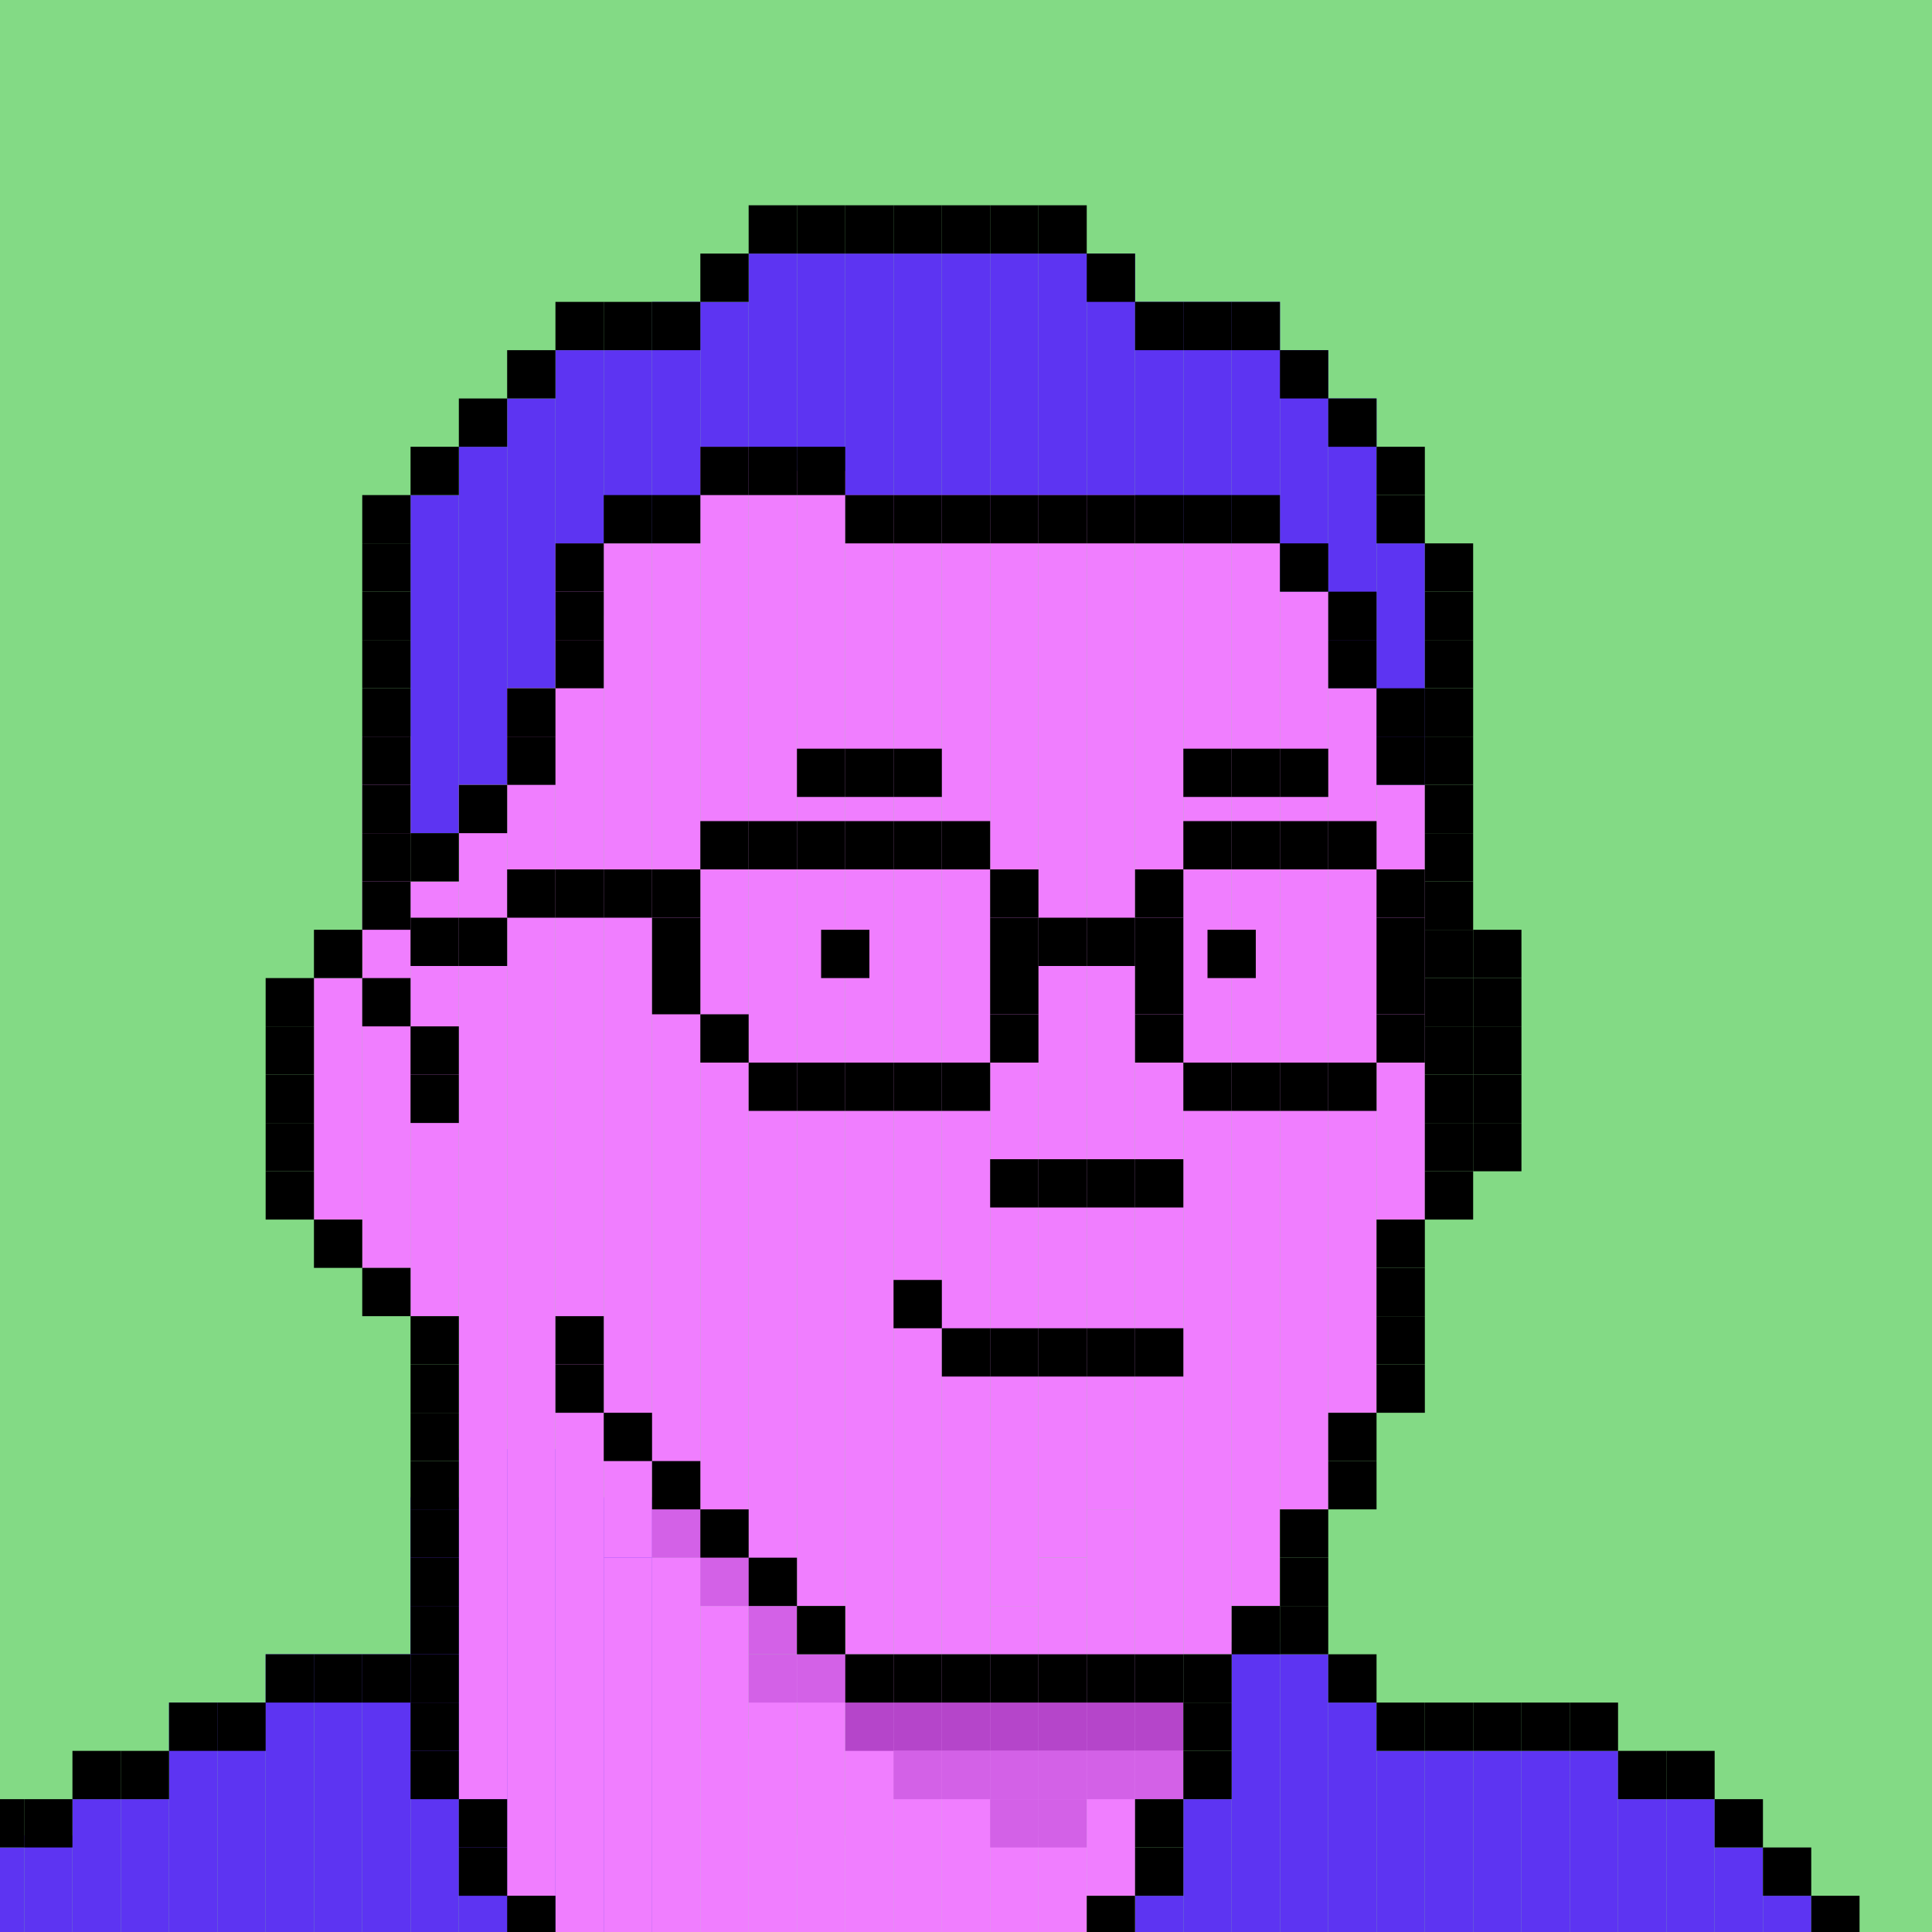 <svg width="160" height="160" viewBox="0 0 160 160" fill="none" xmlns="http://www.w3.org/2000/svg">
<g clip-path="url(#clip0_1383_10298)">
<rect width="160" height="160" fill="#83DA85"/>
<rect x="26" y="137" width="4" height="25" fill="#5D34F2"/>
<rect x="22" y="137" width="4" height="25" fill="#5D34F2"/>
<rect x="18" y="141" width="4" height="19" fill="#5D34F2"/>
<rect x="14" y="141" width="4" height="19" fill="#5D34F2"/>
<rect x="10" y="149" width="4" height="11" fill="#5D34F2"/>
<rect x="6" y="149" width="4" height="11" fill="#5D34F2"/>
<rect x="2" y="152" width="4" height="8" fill="#5D34F2"/>
<rect x="-2" y="153" width="4" height="8" fill="#5D34F2"/>
<rect x="30" y="137" width="4" height="25" fill="#5D34F2"/>
<rect x="34" y="124" width="4" height="38" fill="#5D34F2"/>
<rect x="38" y="120" width="4" height="42" fill="#5D34F2"/>
<rect x="42" y="120" width="4" height="42" fill="#5D34F2"/>
<rect x="138" y="149" width="4" height="11" fill="#5D34F2"/>
<rect x="142" y="153" width="4" height="7" fill="#5D34F2"/>
<rect x="146" y="157" width="4" height="3" fill="#5D34F2"/>
<rect x="134" y="149" width="4" height="11" fill="#5D34F2"/>
<rect x="106" y="137" width="4" height="25" fill="#5D34F2"/>
<rect x="110" y="141" width="4" height="19" fill="#5D34F2"/>
<rect x="114" y="145" width="4" height="15" fill="#5D34F2"/>
<rect x="118" y="145" width="4" height="15" fill="#5D34F2"/>
<rect x="122" y="145" width="4" height="15" fill="#5D34F2"/>
<rect x="126" y="145" width="4" height="15" fill="#5D34F2"/>
<rect x="130" y="145" width="4" height="15" fill="#5D34F2"/>
<rect x="102" y="136" width="4" height="24" fill="#5D34F2"/>
<rect x="98" y="149" width="4" height="11" fill="#5D34F2"/>
<rect x="94" y="157" width="4" height="3" fill="#5D34F2"/>
<rect x="90" y="144" width="4" height="16" fill="#C9C5D0"/>
<rect x="86" y="148" width="4" height="12" fill="#C9C5D0"/>
<rect x="82" y="152" width="4" height="8" fill="#C9C5D0"/>
<rect x="78" y="144" width="4" height="16" fill="#C9C5D0"/>
<rect x="74" y="144" width="4" height="16" fill="#C9C5D0"/>
<rect x="70" y="144" width="4" height="16" fill="#C9C5D0"/>
<rect x="66" y="152" width="4" height="8" fill="#C9C5D0"/>
<rect x="62" y="148" width="4" height="12" fill="#C9C5D0"/>
<rect x="58" y="144" width="4" height="16" fill="#C9C5D0"/>
<rect x="46" y="124" width="4" height="38" fill="#5D34F2"/>
<rect x="50" y="124" width="4" height="38" fill="#5D34F2"/>
<rect x="34" y="41" width="4" height="28" fill="#5D34F2"/>
<rect x="38" y="37" width="4" height="28" fill="#5D34F2"/>
<rect x="42" y="33" width="4" height="24" fill="#5D34F2"/>
<rect x="46" y="29" width="4" height="22" fill="#5D34F2"/>
<rect x="50" y="29" width="4" height="16" fill="#5D34F2"/>
<rect x="54" y="25" width="4" height="18" fill="#5D34F2"/>
<rect x="58" y="25" width="4" height="16" fill="#5D34F2"/>
<rect x="62" y="21" width="4" height="20" fill="#5D34F2"/>
<rect x="66" y="21" width="4" height="20" fill="#5D34F2"/>
<rect x="70" y="21" width="4" height="22" fill="#5D34F2"/>
<rect x="74" y="21" width="4" height="22" fill="#5D34F2"/>
<rect x="78" y="21" width="4" height="22" fill="#5D34F2"/>
<rect x="82" y="21" width="4" height="22" fill="#5D34F2"/>
<rect x="86" y="21" width="4" height="22" fill="#5D34F2"/>
<rect x="90" y="21" width="4" height="22" fill="#5D34F2"/>
<rect x="94" y="25" width="4" height="18" fill="#5D34F2"/>
<rect x="98" y="25" width="4" height="20" fill="#5D34F2"/>
<rect x="102" y="25" width="4" height="20" fill="#5D34F2"/>
<rect x="106" y="29" width="4" height="20" fill="#5D34F2"/>
<rect x="110" y="33" width="4" height="24" fill="#5D34F2"/>
<rect x="114" y="45" width="4" height="20" fill="#5D34F2"/>
<rect x="34" y="73" width="4" height="36" fill="#F07EFF"/>
<rect x="30" y="61" width="4" height="44" fill="#F07EFF"/>
<rect x="30" y="97" width="4" height="8" fill="#F07EFF"/>
<rect x="26" y="81" width="4" height="20" fill="#F07EFF"/>
<rect x="38" y="65" width="4" height="84" fill="#F07EFF"/>
<rect x="42" y="57" width="4" height="100" fill="#F07EFF"/>
<rect x="46" y="45" width="4" height="115" fill="#F07EFF"/>
<rect x="50" y="45" width="4" height="84" fill="#F07EFF"/>
<rect x="54" y="45" width="4" height="84" fill="#F07EFF"/>
<rect x="58" y="37" width="4" height="96" fill="#F07EFF"/>
<rect x="62" y="39" width="4" height="94" fill="#F07EFF"/>
<rect x="66" y="39" width="4" height="94" fill="#F07EFF"/>
<rect x="70" y="41" width="4" height="96" fill="#F07EFF"/>
<rect x="74" y="41" width="4" height="96" fill="#F07EFF"/>
<rect x="78" y="41" width="4" height="96" fill="#F07EFF"/>
<rect x="82" y="41" width="4" height="92" fill="#F07EFF"/>
<rect x="86" y="41" width="4" height="88" fill="#F07EFF"/>
<rect x="90" y="41" width="4" height="84" fill="#F07EFF"/>
<rect x="94" y="45" width="4" height="104" fill="#F07EFF"/>
<rect x="98" y="45" width="4" height="92" fill="#F07EFF"/>
<rect x="102" y="45" width="4" height="88" fill="#F07EFF"/>
<rect x="106" y="49" width="4" height="76" fill="#F07EFF"/>
<rect x="90" y="125" width="4" height="32" fill="#F07EFF"/>
<rect x="86" y="129" width="4" height="31" fill="#F07EFF"/>
<rect x="82" y="133" width="4" height="27" fill="#F07EFF"/>
<rect x="78" y="137" width="4" height="23" fill="#F07EFF"/>
<rect x="74" y="137" width="4" height="23" fill="#F07EFF"/>
<rect x="70" y="137" width="4" height="23" fill="#F07EFF"/>
<rect x="66" y="137" width="4" height="23" fill="#F07EFF"/>
<rect x="62" y="137" width="4" height="23" fill="#F07EFF"/>
<rect x="58" y="133" width="4" height="27" fill="#F07EFF"/>
<rect x="54" y="129" width="4" height="31" fill="#F07EFF"/>
<rect x="50" y="129" width="4" height="31" fill="#F07EFF"/>
<rect x="110" y="57" width="4" height="60" fill="#F07EFF"/>
<rect x="114" y="65" width="4" height="36" fill="#F07EFF"/>
<rect x="74" y="141" width="4" height="4" fill="#B545CA"/>
<rect x="70" y="141" width="4" height="4" fill="#B545CA"/>
<rect x="66" y="137" width="4" height="4" fill="#D361E7"/>
<rect x="62" y="137" width="4" height="4" fill="#D361E7"/>
<rect x="62" y="133" width="4" height="4" fill="#D361E7"/>
<rect x="58" y="129" width="4" height="4" fill="#D361E7"/>
<rect x="54" y="125" width="4" height="4" fill="#D361E7"/>
<rect x="78" y="141" width="4" height="4" fill="#B545CA"/>
<rect x="82" y="141" width="4" height="4" fill="#B545CA"/>
<rect x="86" y="141" width="4" height="4" fill="#B545CA"/>
<rect x="90" y="141" width="4" height="4" fill="#B545CA"/>
<rect x="94" y="141" width="4" height="4" fill="#B545CA"/>
<rect x="74" y="145" width="4" height="4" fill="#D361E7"/>
<rect x="78" y="145" width="4" height="4" fill="#D361E7"/>
<rect x="82" y="145" width="4" height="4" fill="#D361E7"/>
<rect x="86" y="145" width="4" height="4" fill="#D361E7"/>
<rect x="90" y="145" width="4" height="4" fill="#D361E7"/>
<rect x="94" y="145" width="4" height="4" fill="#D361E7"/>
<rect x="86" y="149" width="4" height="4" fill="#D361E7"/>
<rect x="82" y="149" width="4" height="4" fill="#D361E7"/>
<rect x="54" y="25" width="4" height="4" fill="black"/>
<rect x="50" y="25" width="4" height="4" fill="black"/>
<rect x="46" y="25" width="4" height="4" fill="black"/>
<rect x="42" y="29" width="4" height="4" fill="black"/>
<rect x="38" y="33" width="4" height="4" fill="black"/>
<rect x="34" y="37" width="4" height="4" fill="black"/>
<rect x="30" y="41" width="4" height="4" fill="black"/>
<rect x="30" y="45" width="4" height="4" fill="black"/>
<rect x="30" y="49" width="4" height="4" fill="black"/>
<rect x="30" y="53" width="4" height="4" fill="black"/>
<rect x="30" y="57" width="4" height="4" fill="black"/>
<rect x="30" y="61" width="4" height="4" fill="black"/>
<rect x="30" y="65" width="4" height="4" fill="black"/>
<rect x="30" y="69" width="4" height="4" fill="black"/>
<rect x="30" y="73" width="4" height="4" fill="black"/>
<rect x="26" y="77" width="4" height="4" fill="black"/>
<rect x="68" y="77" width="4" height="4" fill="black"/>
<rect x="70" y="68" width="4" height="4" fill="black"/>
<rect x="66" y="68" width="4" height="4" fill="black"/>
<rect x="62" y="68" width="4" height="4" fill="black"/>
<rect x="58" y="68" width="4" height="4" fill="black"/>
<rect x="54" y="72" width="4" height="4" fill="black"/>
<rect x="50" y="72" width="4" height="4" fill="black"/>
<rect x="46" y="72" width="4" height="4" fill="black"/>
<rect x="42" y="72" width="4" height="4" fill="black"/>
<rect x="38" y="76" width="4" height="4" fill="black"/>
<rect x="34" y="76" width="4" height="4" fill="black"/>
<rect x="54" y="76" width="4" height="4" fill="black"/>
<rect x="54" y="80" width="4" height="4" fill="black"/>
<rect x="58" y="84" width="4" height="4" fill="black"/>
<rect x="62" y="88" width="4" height="4" fill="black"/>
<rect x="66" y="88" width="4" height="4" fill="black"/>
<rect x="70" y="88" width="4" height="4" fill="black"/>
<rect x="74" y="88" width="4" height="4" fill="black"/>
<rect x="78" y="88" width="4" height="4" fill="black"/>
<rect x="82" y="96" width="4" height="4" fill="black"/>
<rect x="86" y="96" width="4" height="4" fill="black"/>
<rect x="82" y="110" width="4" height="4" fill="black"/>
<rect x="78" y="110" width="4" height="4" fill="black"/>
<rect x="74" y="106" width="4" height="4" fill="black"/>
<rect x="86" y="110" width="4" height="4" fill="black"/>
<rect x="86" y="137" width="4" height="4" fill="black"/>
<rect x="90" y="137" width="4" height="4" fill="black"/>
<rect x="82" y="137" width="4" height="4" fill="black"/>
<rect x="78" y="137" width="4" height="4" fill="black"/>
<rect x="90" y="110" width="4" height="4" fill="black"/>
<rect x="94" y="110" width="4" height="4" fill="black"/>
<rect x="90" y="96" width="4" height="4" fill="black"/>
<rect x="94" y="96" width="4" height="4" fill="black"/>
<rect x="82" y="84" width="4" height="4" fill="black"/>
<rect x="82" y="80" width="4" height="4" fill="black"/>
<rect x="82" y="76" width="4" height="4" fill="black"/>
<rect x="86" y="76" width="4" height="4" fill="black"/>
<rect x="90" y="76" width="4" height="4" fill="black"/>
<rect x="94" y="72" width="4" height="4" fill="black"/>
<rect x="94" y="76" width="4" height="4" fill="black"/>
<rect x="94" y="80" width="4" height="4" fill="black"/>
<rect x="94" y="84" width="4" height="4" fill="black"/>
<rect x="98" y="88" width="4" height="4" fill="black"/>
<rect x="102" y="88" width="4" height="4" fill="black"/>
<rect x="106" y="88" width="4" height="4" fill="black"/>
<rect x="110" y="88" width="4" height="4" fill="black"/>
<rect x="114" y="84" width="4" height="4" fill="black"/>
<rect x="114" y="76" width="4" height="4" fill="black"/>
<rect x="114" y="80" width="4" height="4" fill="black"/>
<rect x="98" y="68" width="4" height="4" fill="black"/>
<rect x="102" y="68" width="4" height="4" fill="black"/>
<rect x="102" y="62" width="4" height="4" fill="black"/>
<rect x="98" y="62" width="4" height="4" fill="black"/>
<rect x="106" y="62" width="4" height="4" fill="black"/>
<rect x="106" y="68" width="4" height="4" fill="black"/>
<rect x="110" y="68" width="4" height="4" fill="black"/>
<rect x="114" y="72" width="4" height="4" fill="black"/>
<rect x="82" y="72" width="4" height="4" fill="black"/>
<rect x="78" y="68" width="4" height="4" fill="black"/>
<rect x="74" y="68" width="4" height="4" fill="black"/>
<rect x="74" y="62" width="4" height="4" fill="black"/>
<rect x="70" y="62" width="4" height="4" fill="black"/>
<rect x="66" y="62" width="4" height="4" fill="black"/>
<rect x="100" y="77" width="4" height="4" fill="black"/>
<rect x="30" y="81" width="4" height="4" fill="black"/>
<rect x="34" y="85" width="4" height="4" fill="black"/>
<rect x="34" y="89" width="4" height="4" fill="black"/>
<rect x="22" y="81" width="4" height="4" fill="black"/>
<rect x="22" y="85" width="4" height="4" fill="black"/>
<rect x="22" y="89" width="4" height="4" fill="black"/>
<rect x="22" y="93" width="4" height="4" fill="black"/>
<rect x="22" y="97" width="4" height="4" fill="black"/>
<rect x="26" y="101" width="4" height="4" fill="black"/>
<rect x="30" y="105" width="4" height="4" fill="black"/>
<rect x="58" y="21" width="4" height="4" fill="black"/>
<rect x="58" y="37" width="4" height="4" fill="black"/>
<rect x="54" y="41" width="4" height="4" fill="black"/>
<rect x="50" y="41" width="4" height="4" fill="black"/>
<rect x="46" y="45" width="4" height="4" fill="black"/>
<rect x="46" y="49" width="4" height="4" fill="black"/>
<rect x="46" y="53" width="4" height="4" fill="black"/>
<rect x="42" y="57" width="4" height="4" fill="black"/>
<rect x="42" y="61" width="4" height="4" fill="black"/>
<rect x="38" y="65" width="4" height="4" fill="black"/>
<rect x="34" y="69" width="4" height="4" fill="black"/>
<rect x="62" y="37" width="4" height="4" fill="black"/>
<rect x="66" y="37" width="4" height="4" fill="black"/>
<rect x="70" y="41" width="4" height="4" fill="black"/>
<rect x="74" y="41" width="4" height="4" fill="black"/>
<rect x="78" y="41" width="4" height="4" fill="black"/>
<rect x="82" y="41" width="4" height="4" fill="black"/>
<rect x="86" y="41" width="4" height="4" fill="black"/>
<rect x="90" y="41" width="4" height="4" fill="black"/>
<rect x="94" y="41" width="4" height="4" fill="black"/>
<rect x="98" y="41" width="4" height="4" fill="black"/>
<rect x="102" y="41" width="4" height="4" fill="black"/>
<rect x="106" y="45" width="4" height="4" fill="black"/>
<rect x="110" y="49" width="4" height="4" fill="black"/>
<rect x="110" y="53" width="4" height="4" fill="black"/>
<rect x="114" y="57" width="4" height="4" fill="black"/>
<rect x="114" y="61" width="4" height="4" fill="black"/>
<rect x="62" y="17" width="4" height="4" fill="black"/>
<rect x="66" y="17" width="4" height="4" fill="black"/>
<rect x="70" y="17" width="4" height="4" fill="black"/>
<rect x="74" y="17" width="4" height="4" fill="black"/>
<rect x="78" y="17" width="4" height="4" fill="black"/>
<rect x="82" y="17" width="4" height="4" fill="black"/>
<rect x="86" y="17" width="4" height="4" fill="black"/>
<rect x="90" y="21" width="4" height="4" fill="black"/>
<rect x="94" y="25" width="4" height="4" fill="black"/>
<rect x="98" y="25" width="4" height="4" fill="black"/>
<rect x="102" y="25" width="4" height="4" fill="black"/>
<rect x="106" y="29" width="4" height="4" fill="black"/>
<rect x="110" y="33" width="4" height="4" fill="black"/>
<rect x="114" y="37" width="4" height="4" fill="black"/>
<rect x="114" y="41" width="4" height="4" fill="black"/>
<rect x="118" y="45" width="4" height="4" fill="black"/>
<rect x="118" y="49" width="4" height="4" fill="black"/>
<rect x="118" y="53" width="4" height="4" fill="black"/>
<rect x="118" y="57" width="4" height="4" fill="black"/>
<rect x="118" y="61" width="4" height="4" fill="black"/>
<rect x="118" y="65" width="4" height="4" fill="black"/>
<rect x="118" y="69" width="4" height="4" fill="black"/>
<rect x="118" y="73" width="4" height="4" fill="black"/>
<rect x="118" y="77" width="4" height="4" fill="black"/>
<rect x="122" y="77" width="4" height="4" fill="black"/>
<rect x="122" y="81" width="4" height="4" fill="black"/>
<rect x="122" y="85" width="4" height="4" fill="black"/>
<rect x="122" y="89" width="4" height="4" fill="black"/>
<rect x="122" y="93" width="4" height="4" fill="black"/>
<rect x="118" y="81" width="4" height="4" fill="black"/>
<rect x="118" y="85" width="4" height="4" fill="black"/>
<rect x="118" y="89" width="4" height="4" fill="black"/>
<rect x="118" y="93" width="4" height="4" fill="black"/>
<rect x="118" y="97" width="4" height="4" fill="black"/>
<rect x="114" y="101" width="4" height="4" fill="black"/>
<rect x="114" y="105" width="4" height="4" fill="black"/>
<rect x="114" y="109" width="4" height="4" fill="black"/>
<rect x="114" y="113" width="4" height="4" fill="black"/>
<rect x="110" y="117" width="4" height="4" fill="black"/>
<rect x="110" y="121" width="4" height="4" fill="black"/>
<rect x="106" y="125" width="4" height="4" fill="black"/>
<rect x="106" y="129" width="4" height="4" fill="black"/>
<rect x="102" y="133" width="4" height="4" fill="black"/>
<rect x="98" y="137" width="4" height="4" fill="black"/>
<rect x="94" y="137" width="4" height="4" fill="black"/>
<rect x="114" y="141" width="4" height="4" fill="black"/>
<rect x="110" y="137" width="4" height="4" fill="black"/>
<rect x="106" y="133" width="4" height="4" fill="black"/>
<rect x="118" y="141" width="4" height="4" fill="black"/>
<rect x="122" y="141" width="4" height="4" fill="black"/>
<rect x="126" y="141" width="4" height="4" fill="black"/>
<rect x="130" y="141" width="4" height="4" fill="black"/>
<rect x="134" y="145" width="4" height="4" fill="black"/>
<rect x="138" y="145" width="4" height="4" fill="black"/>
<rect x="142" y="149" width="4" height="4" fill="black"/>
<rect x="146" y="153" width="4" height="4" fill="black"/>
<rect x="150" y="157" width="4" height="4" fill="black"/>
<rect x="98" y="141" width="4" height="4" fill="black"/>
<rect x="98" y="145" width="4" height="4" fill="black"/>
<rect x="94" y="149" width="4" height="4" fill="black"/>
<rect x="94" y="153" width="4" height="4" fill="black"/>
<rect x="90" y="157" width="4" height="4" fill="black"/>
<rect x="42" y="157" width="4" height="4" fill="black"/>
<rect x="38" y="153" width="4" height="4" fill="black"/>
<rect x="38" y="149" width="4" height="4" fill="black"/>
<rect x="34" y="145" width="4" height="4" fill="black"/>
<rect x="34" y="141" width="4" height="4" fill="black"/>
<rect x="34" y="137" width="4" height="4" fill="black"/>
<rect x="34" y="133" width="4" height="4" fill="black"/>
<rect x="30" y="137" width="4" height="4" fill="black"/>
<rect x="26" y="137" width="4" height="4" fill="black"/>
<rect x="22" y="137" width="4" height="4" fill="black"/>
<rect x="18" y="141" width="4" height="4" fill="black"/>
<rect x="14" y="141" width="4" height="4" fill="black"/>
<rect x="10" y="145" width="4" height="4" fill="black"/>
<rect x="6" y="145" width="4" height="4" fill="black"/>
<rect x="2" y="149" width="4" height="4" fill="black"/>
<rect x="-2" y="149" width="4" height="4" fill="black"/>
<rect x="34" y="129" width="4" height="4" fill="black"/>
<rect x="34" y="125" width="4" height="4" fill="black"/>
<rect x="34" y="121" width="4" height="4" fill="black"/>
<rect x="34" y="117" width="4" height="4" fill="black"/>
<rect x="34" y="113" width="4" height="4" fill="black"/>
<rect x="34" y="109" width="4" height="4" fill="black"/>
<rect x="50" y="117" width="4" height="4" fill="black"/>
<rect x="46" y="113" width="4" height="4" fill="black"/>
<rect x="46" y="109" width="4" height="4" fill="black"/>
<rect x="54" y="121" width="4" height="4" fill="black"/>
<rect x="58" y="125" width="4" height="4" fill="black"/>
<rect x="62" y="129" width="4" height="4" fill="black"/>
<rect x="66" y="133" width="4" height="4" fill="black"/>
<rect x="70" y="137" width="4" height="4" fill="black"/>
<rect x="74" y="137" width="4" height="4" fill="black"/>
</g>
<defs>
<clipPath id="clip0_1383_10298">
<rect width="160" height="160" fill="white"/>
</clipPath>
</defs>
</svg>
